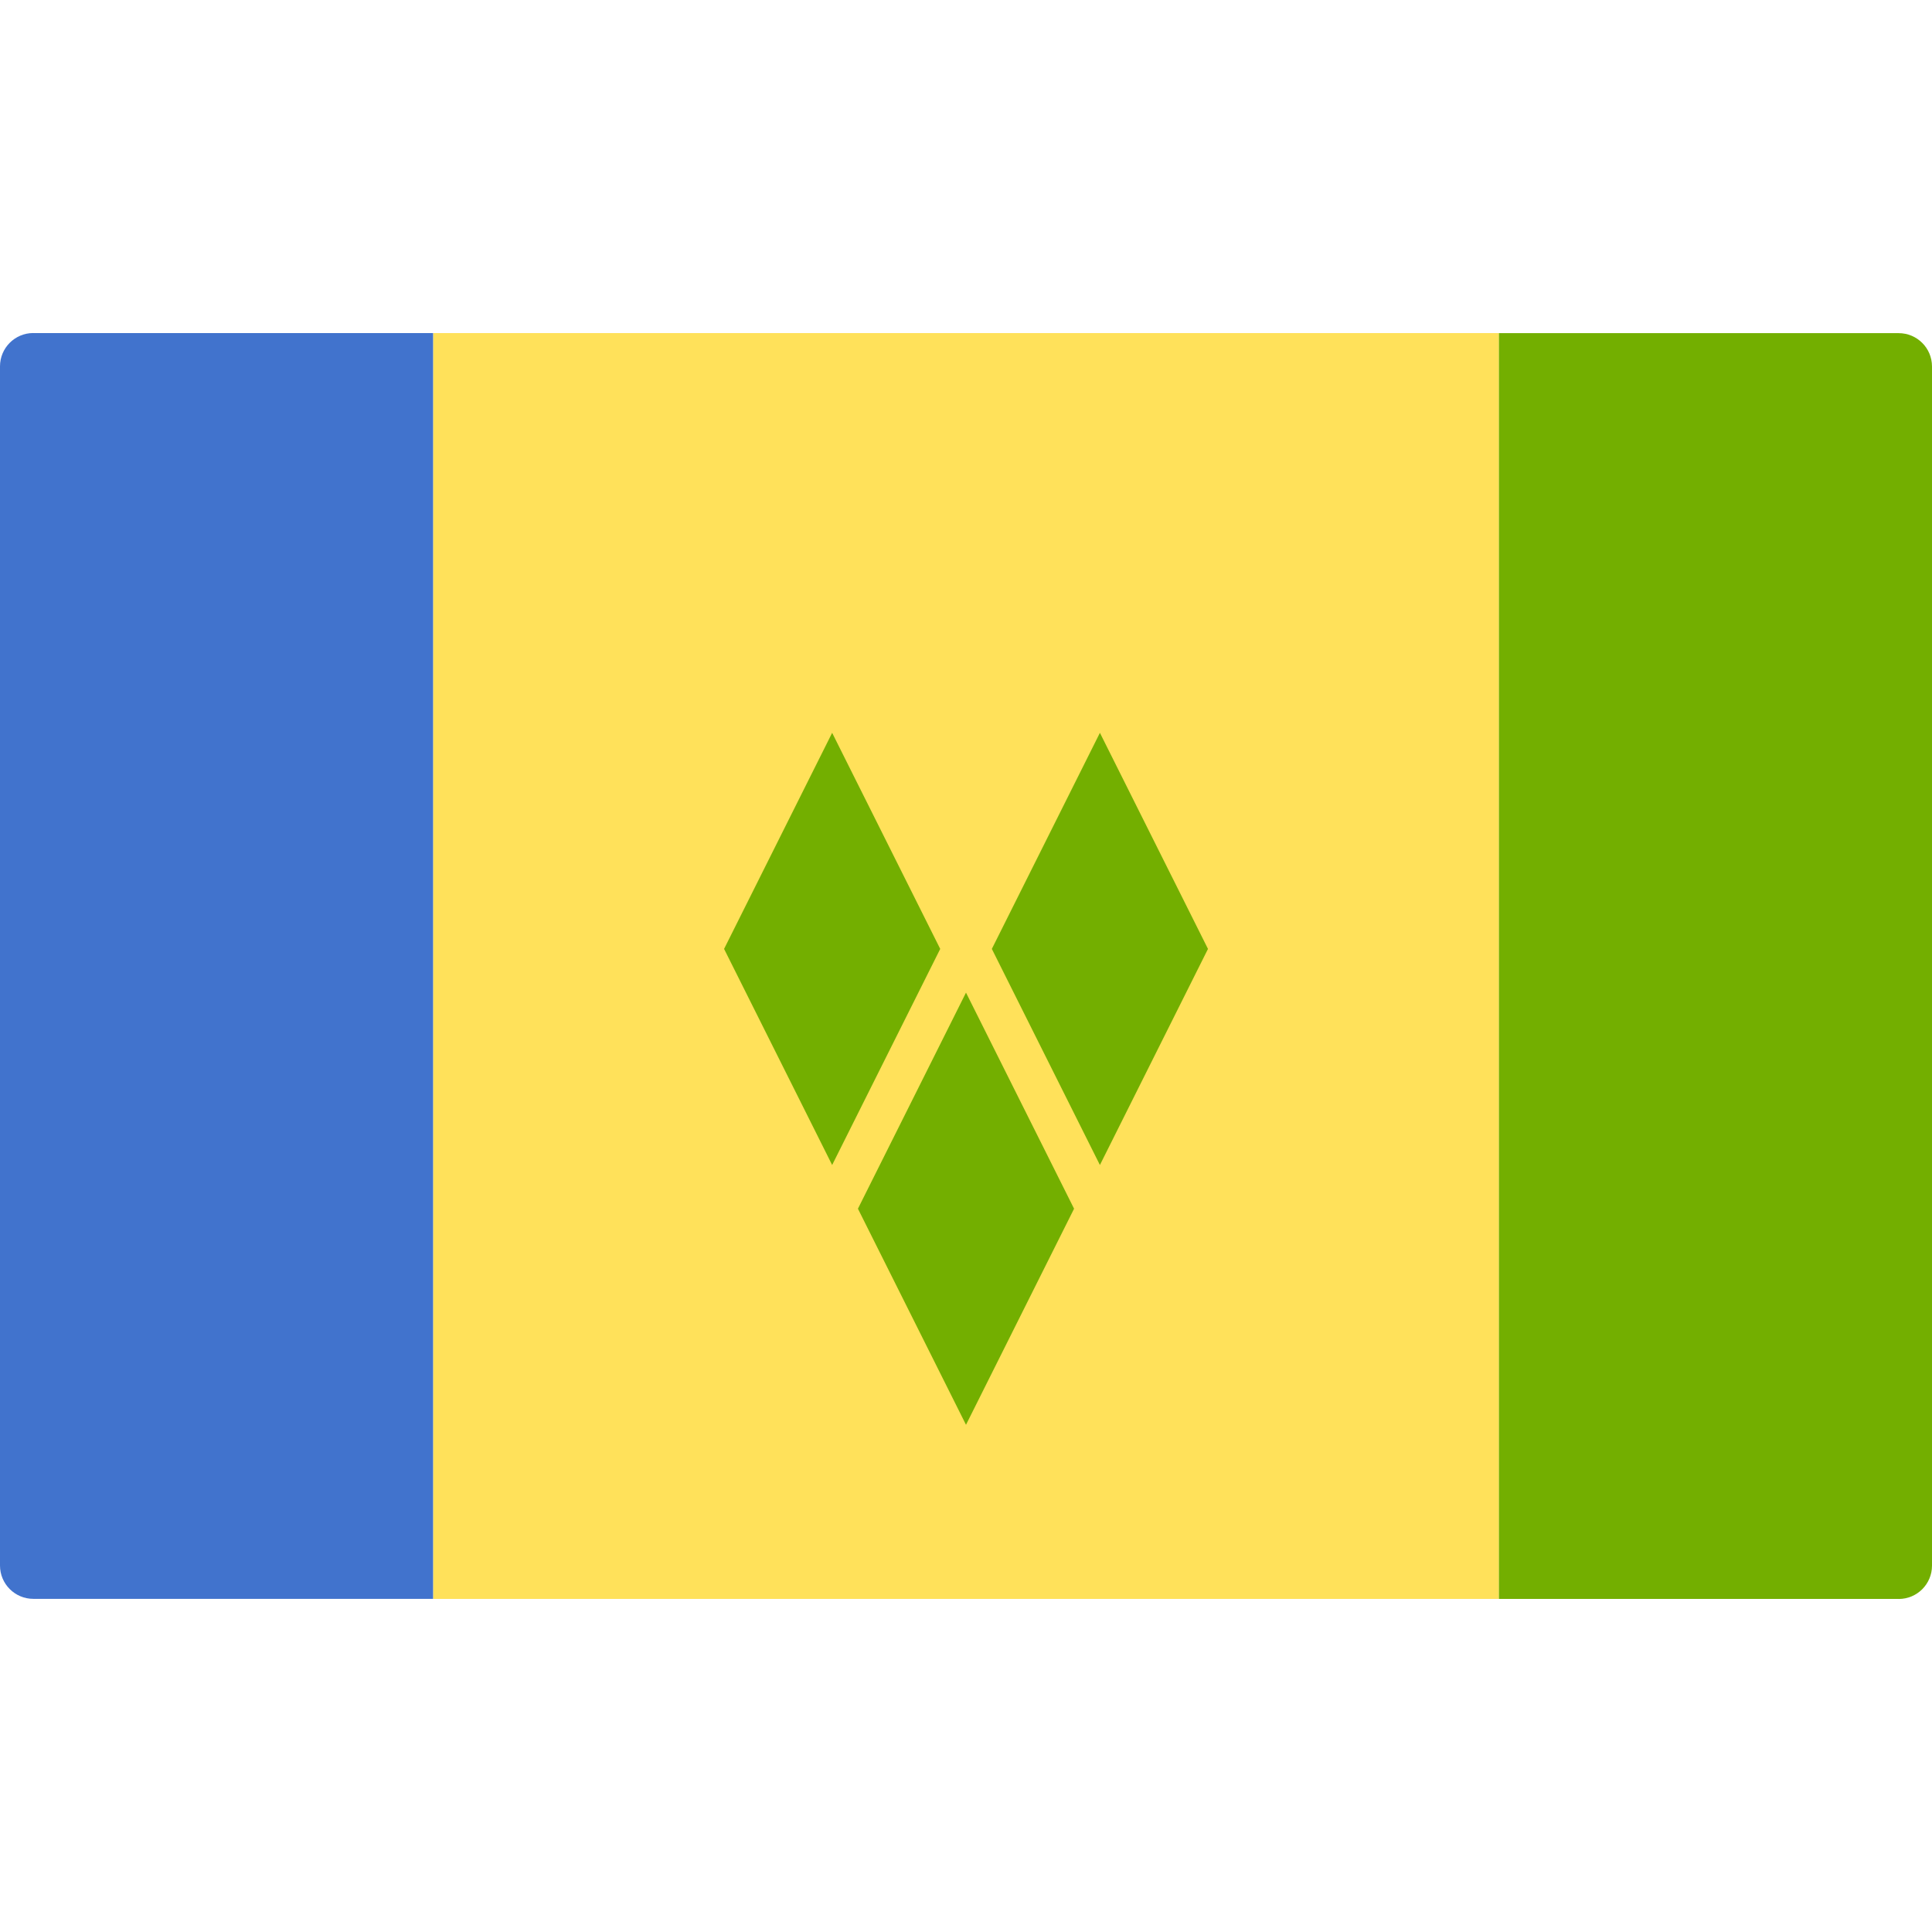 <!-- Generated by IcoMoon.io -->
<svg version="1.1" xmlns="http://www.w3.org/2000/svg" width="32" height="32" viewBox="0 0 32 32">
<title>st-vincent-and-the-grenadines</title>
<path fill="#ffe15a" d="M7.173 5.517h17.655v20.966h-17.655v-20.966z"></path>
<path fill="#73af00" d="M31.448 26.483h-6.621v-20.965h6.621c0.305 0 0.552 0.247 0.552 0.552v19.862c-0 0.305-0.247 0.552-0.552 0.552z"></path>
<path fill="#4173cd" d="M0.552 5.517h6.621v20.965h-6.621c-0.305 0-0.552-0.247-0.552-0.552v-19.862c0-0.305 0.247-0.552 0.552-0.552z"></path>
<path fill="#73af00" d="M11.993 15.717l1.79 3.579 1.79-3.579-1.79-3.579z"></path>
<path fill="#73af00" d="M16.428 15.717l1.79 3.579 1.79-3.579-1.79-3.579z"></path>
<path fill="#73af00" d="M14.21 20.020l1.79 3.579 1.79-3.579-1.79-3.579z"></path>
</svg>
